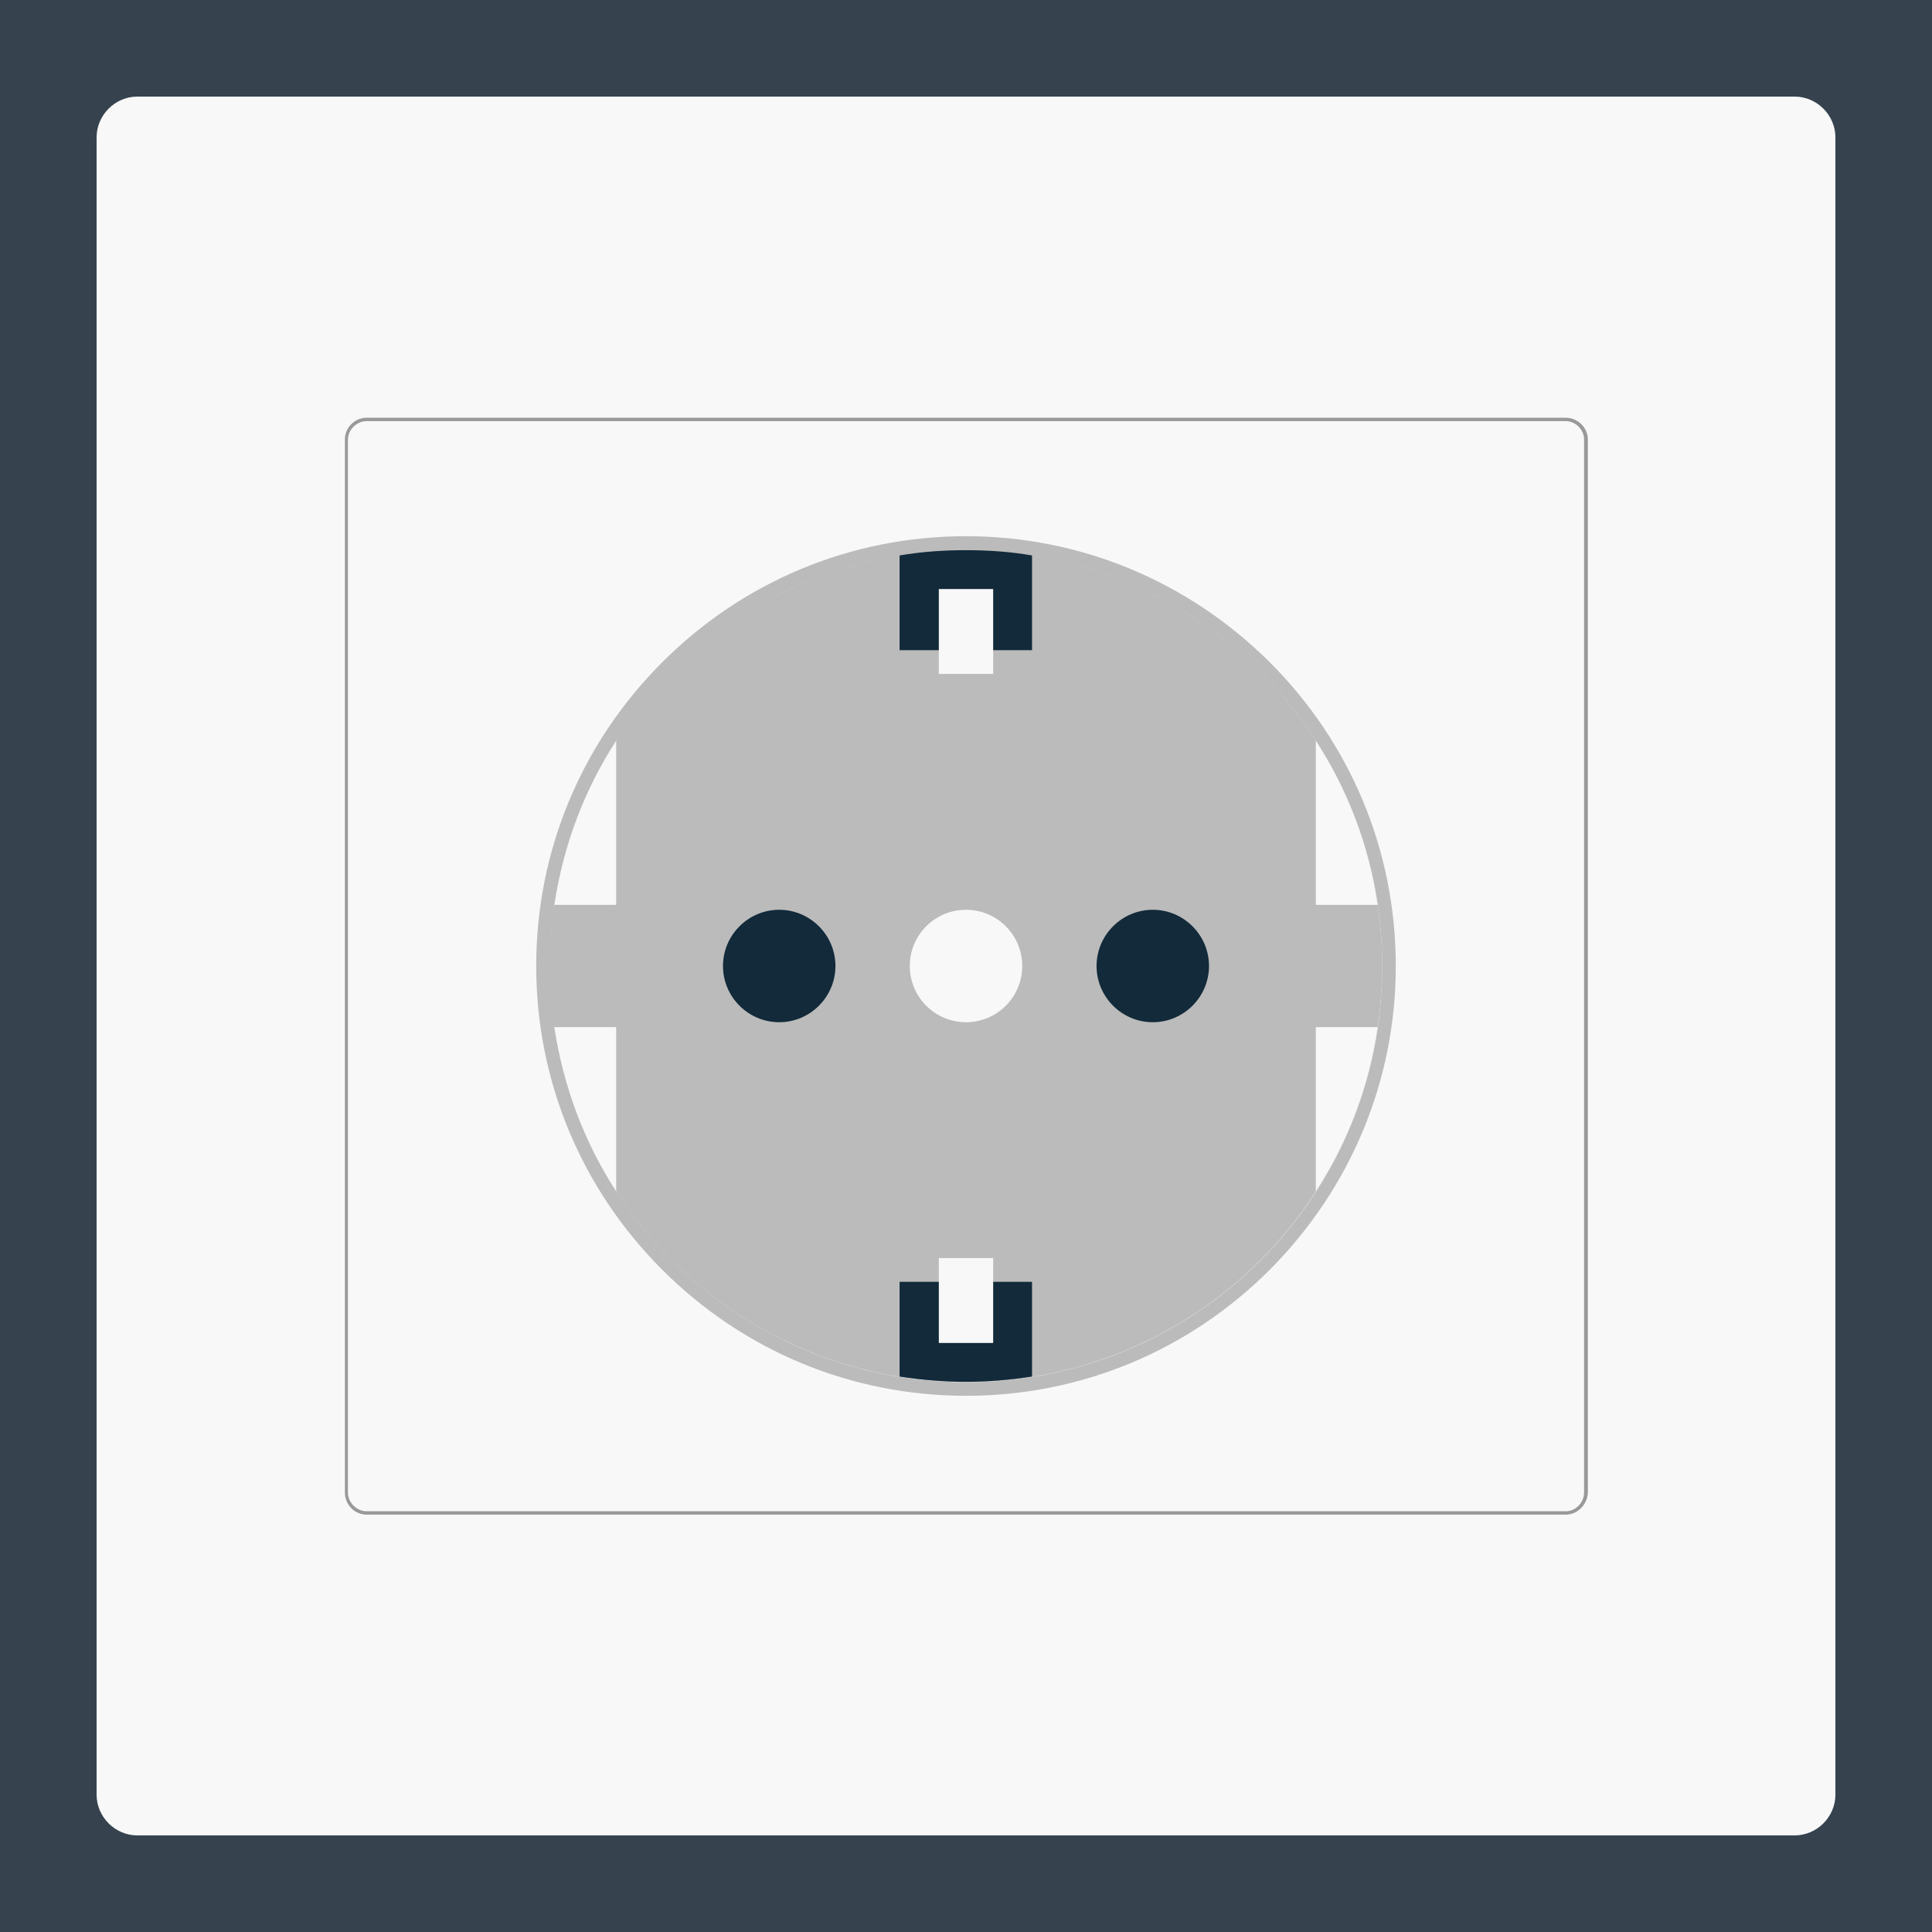 <svg version="1.1" xmlns="http://www.w3.org/2000/svg" x="0" y="0" viewBox="0 0 512 512" xml:space="preserve"><style type="text/css">.st1{fill:#f8f8f8}.st3{fill:#bbb}.st4{fill:#122a3a}</style><path fill="#36434f" d="M0 0h512v512H0z"/><path class="st1" d="M486.4 475.6c0 5.9-4.9 10.8-10.8 10.8H36.4c-5.9 0-10.8-4.9-10.8-10.8V36.4c0-5.9 4.9-10.8 10.8-10.8h439.2c5.9 0 10.8 4.9 10.8 10.8v439.2z"/><path d="M414.9 401.4H97.2c-3.2 0-5.8-2.6-5.8-5.9v-279c0-3.2 2.6-5.8 5.8-5.8h317.7c3.2 0 5.9 2.6 5.9 5.8v279c-.1 3.2-2.7 5.9-5.9 5.9zM97.2 111.6c-2.7 0-5 2.3-5 4.9v279c0 2.7 2.3 5 5 5h317.7c2.7 0 4.9-2.3 4.9-5v-279c0-2.7-2.3-4.9-4.9-4.9H97.2z" fill="#999"/><circle class="st3" cx="256" cy="256" r="110.3"/><path class="st3" d="M256 145.8c60.9 0 110.3 49.3 110.3 110.3S316.9 366.3 256 366.3 145.8 316.9 145.8 256 195.1 145.8 256 145.8m0-3.7c-30.4 0-59 11.9-80.5 33.4s-33.4 50.1-33.4 80.5 11.9 59 33.4 80.5 50.1 33.4 80.5 33.4 59-11.9 80.5-33.4c21.4-21.5 33.4-50.1 33.4-80.5s-11.9-59-33.4-80.5c-21.5-21.4-50.1-33.4-80.5-33.4z"/><path class="st4" d="M221.4 256c0 8.2-6.7 14.9-14.9 14.9s-14.9-6.7-14.9-14.9 6.7-14.9 14.9-14.9 14.9 6.7 14.9 14.9zm84.1-14.9c-8.2 0-14.9 6.7-14.9 14.9s6.7 14.9 14.9 14.9 14.9-6.7 14.9-14.9-6.7-14.9-14.9-14.9z"/><circle class="st1" cx="256" cy="256" r="14.9"/><path class="st1" d="M348.7 272.2h16.4c-2.3 15.8-8 30.6-16.4 43.5v-43.5zm0-32.4h16.4c-2.3-15.8-8-30.6-16.4-43.5v43.5zm-185.4 75.9v-43.5h-16.4c2.4 15.8 8 30.6 16.4 43.5zm-16.4-75.9h16.4v-43.5c-8.4 12.9-14 27.7-16.4 43.5z"/><path class="st4" d="M238.4 339.7h35.1v25.1c-5.8.9-11.6 1.4-17.5 1.4s-11.8-.5-17.6-1.4v-25.1zM256 145.8c-5.9 0-11.8.4-17.6 1.4v25.1h35.1v-25.1c-5.7-1-11.6-1.4-17.5-1.4z"/><path class="st1" d="M263.2 178.6h-14.4v-22.5h14.4v22.5zm-14.4 177.3h14.4v-22.5h-14.4v22.5z"/></svg>